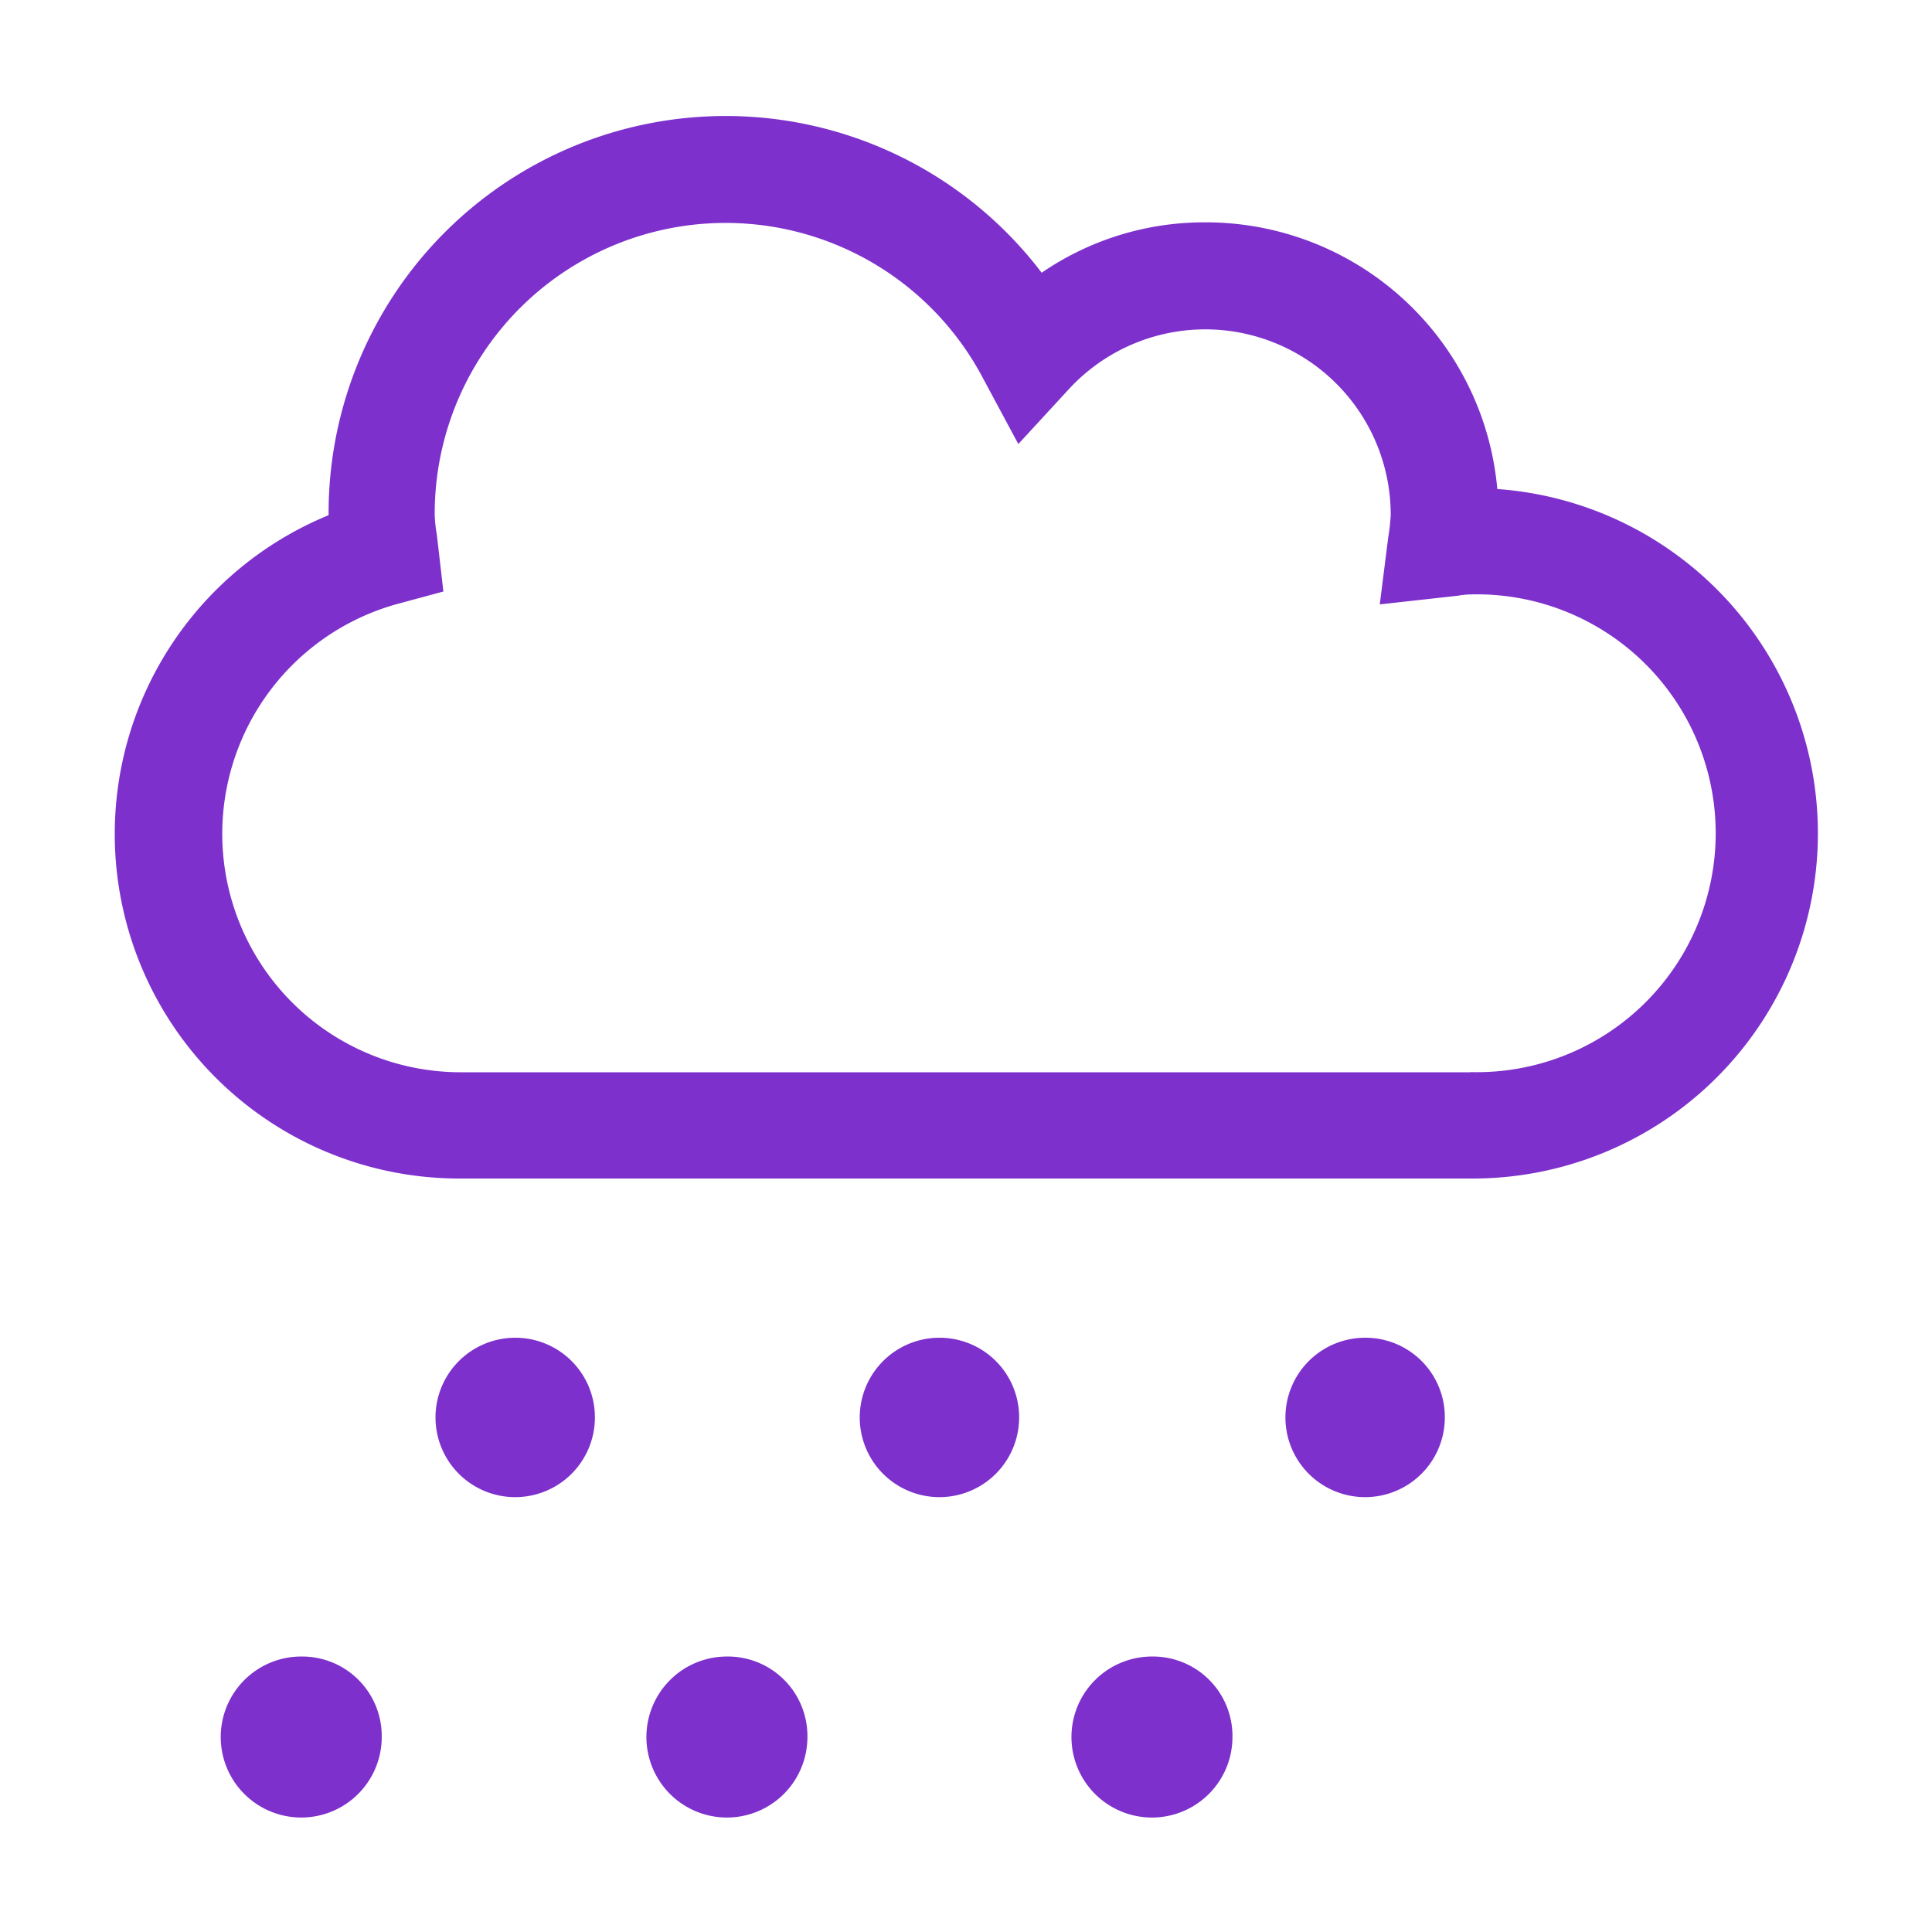 <svg xmlns="http://www.w3.org/2000/svg" viewBox="0 0 120 120"><defs><style>.cls-1{fill:#7d30cc;}</style></defs><title>hail</title><g id="Layer_1" data-name="Layer 1"><path class="cls-1" d="M84.74,83.09a4.95,4.95,0,1,0,5,5A4.93,4.93,0,0,0,84.74,83.09Zm-39.59,19.8a5,5,0,1,0,5,5A4.94,4.94,0,0,0,45.15,102.89Zm26.4,0a5,5,0,1,0,5,5A4.94,4.94,0,0,0,71.55,102.89Zm-13.2-19.8a4.95,4.95,0,1,0,4.95,5A4.94,4.94,0,0,0,58.35,83.09Zm-39.59,19.8a5,5,0,1,0,4.95,5A4.94,4.94,0,0,0,18.76,102.89ZM32,83.09a4.95,4.95,0,1,0,4.95,5A4.94,4.94,0,0,0,32,83.09Zm61-52.72A18.18,18.18,0,0,0,74.85,13.81,17.85,17.85,0,0,0,64.7,16.94,24.66,24.66,0,0,0,20.41,32V32A21.4,21.4,0,0,0,28.66,73.2H91.34a21.44,21.44,0,0,0,1.59-42.83ZM91.34,66.6H28.66A14.81,14.81,0,0,1,24.8,37.48l2.74-.74-.41-3.55A8.54,8.54,0,0,1,27,32a18.07,18.07,0,0,1,34.06-8.5l2.19,4.08,3.13-3.4a11.52,11.52,0,0,1,20,7.82,13.1,13.1,0,0,1-.16,1.42l-.52,4.12L90.56,37a4.91,4.91,0,0,1,.78-.08,14.84,14.84,0,1,1,0,29.67Z"/></g></svg>